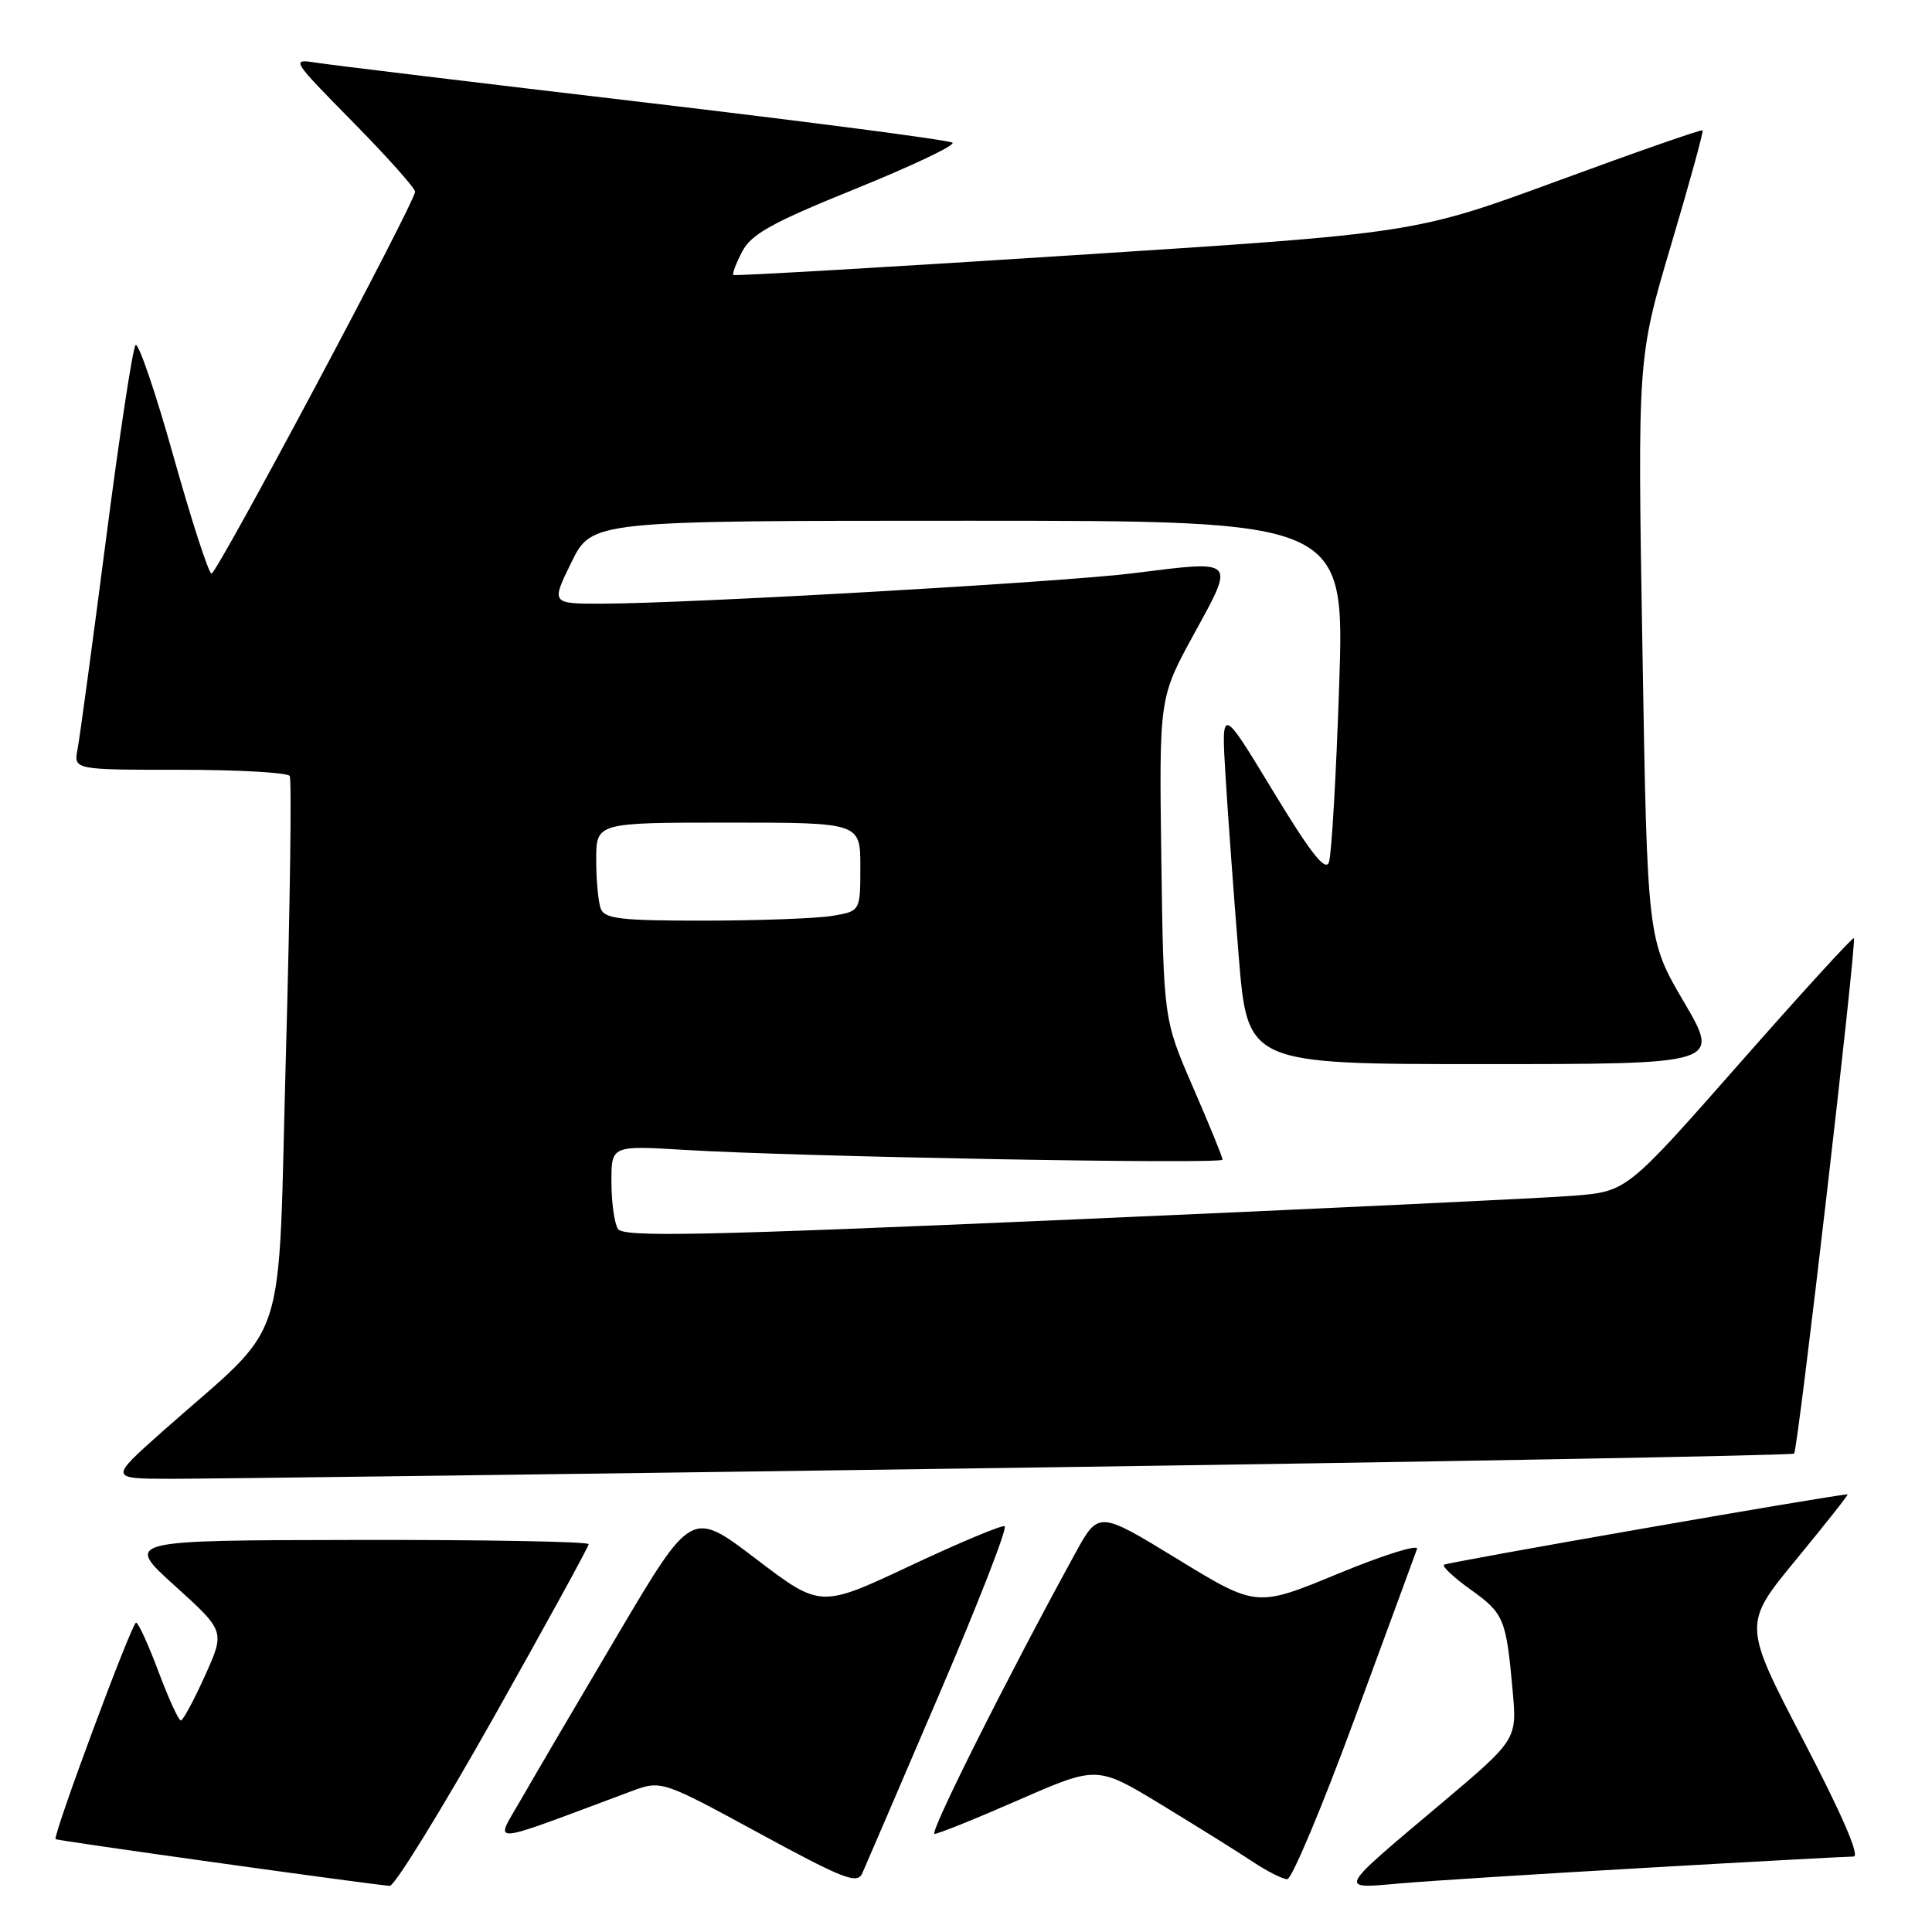 <?xml version="1.0" encoding="UTF-8" standalone="no"?>
<!DOCTYPE svg PUBLIC "-//W3C//DTD SVG 1.1//EN" "http://www.w3.org/Graphics/SVG/1.1/DTD/svg11.dtd" >
<svg xmlns="http://www.w3.org/2000/svg" xmlns:xlink="http://www.w3.org/1999/xlink" version="1.1" viewBox="0 0 256 256">
 <g >
 <path fill="currentColor"
d=" M 65.39 227.61 C 72.32 215.29 78.00 204.94 78.00 204.61 C 78.00 204.27 64.16 204.02 47.25 204.05 C 16.50 204.10 16.50 204.10 23.16 210.12 C 29.82 216.14 29.82 216.14 27.16 222.04 C 25.70 225.28 24.26 227.95 23.97 227.97 C 23.67 227.99 22.34 225.07 21.00 221.50 C 19.66 217.93 18.33 215.00 18.03 215.01 C 17.46 215.02 6.95 243.29 7.37 243.70 C 7.57 243.90 47.75 249.52 51.64 249.89 C 52.26 249.95 58.45 239.92 65.39 227.61 Z  M 124.45 224.50 C 129.64 212.40 133.54 202.38 133.12 202.23 C 132.70 202.07 127.03 204.45 120.53 207.51 C 108.71 213.06 108.71 213.06 100.17 206.56 C 91.64 200.06 91.64 200.06 81.87 216.57 C 76.50 225.65 70.70 235.53 68.99 238.52 C 65.55 244.53 64.09 244.65 83.57 237.38 C 87.63 235.87 87.63 235.87 100.57 242.90 C 111.85 249.03 113.60 249.70 114.26 248.21 C 114.68 247.27 119.27 236.60 124.45 224.50 Z  M 218.37 247.48 C 232.59 246.66 244.85 246.00 245.61 246.00 C 246.49 246.00 244.09 240.45 238.96 230.61 C 230.94 215.21 230.94 215.21 238.03 206.61 C 241.93 201.87 244.98 198.01 244.81 198.01 C 242.70 198.11 191.65 207.02 191.33 207.34 C 191.08 207.58 192.68 209.07 194.88 210.64 C 199.28 213.78 199.58 214.50 200.43 224.00 C 201.02 230.50 201.02 230.50 190.94 239.00 C 177.04 250.71 177.26 250.28 185.56 249.56 C 189.38 249.22 204.14 248.29 218.37 247.48 Z  M 179.49 227.75 C 183.79 216.06 187.52 205.94 187.76 205.25 C 188.01 204.57 183.33 206.03 177.36 208.50 C 166.50 212.99 166.50 212.99 156.03 206.59 C 145.56 200.19 145.56 200.19 142.46 205.85 C 133.44 222.31 123.07 243.00 123.83 243.00 C 124.32 243.00 129.36 240.97 135.04 238.48 C 145.38 233.96 145.38 233.96 153.94 239.16 C 158.65 242.03 164.07 245.41 165.98 246.68 C 167.90 247.96 169.96 249.00 170.57 249.00 C 171.17 249.00 175.19 239.44 179.49 227.75 Z  M 133.90 194.50 C 190.77 193.69 237.50 192.84 237.73 192.61 C 238.24 192.09 246.05 124.72 245.65 124.31 C 245.49 124.15 238.65 131.64 230.46 140.95 C 215.56 157.87 215.56 157.87 208.53 158.44 C 204.66 158.75 174.78 160.17 142.11 161.59 C 92.76 163.74 82.58 163.95 81.88 162.84 C 81.41 162.10 81.02 159.31 81.02 156.64 C 81.00 151.78 81.00 151.78 90.75 152.37 C 105.81 153.28 162.00 154.30 162.00 153.66 C 162.00 153.35 160.24 149.04 158.09 144.09 C 154.18 135.08 154.18 135.08 153.88 113.76 C 153.59 92.44 153.59 92.44 158.23 83.97 C 163.68 74.03 163.88 74.23 150.22 75.95 C 141.01 77.12 91.20 79.97 79.76 79.99 C 73.02 80.00 73.02 80.00 75.72 74.50 C 78.42 69.00 78.42 69.00 128.29 69.00 C 178.17 69.00 178.17 69.00 177.45 90.75 C 177.05 102.71 176.44 113.29 176.09 114.25 C 175.62 115.54 173.68 113.06 168.64 104.75 C 161.82 93.50 161.82 93.50 162.40 103.00 C 162.72 108.22 163.50 118.91 164.14 126.75 C 165.31 141.00 165.31 141.00 196.63 141.00 C 227.96 141.00 227.96 141.00 223.12 132.75 C 218.28 124.50 218.28 124.50 217.63 85.97 C 216.98 47.44 216.98 47.44 221.42 32.48 C 223.86 24.26 225.75 17.41 225.60 17.27 C 225.46 17.12 216.83 20.13 206.42 23.96 C 187.50 30.91 187.50 30.91 142.50 33.80 C 117.75 35.40 97.35 36.58 97.18 36.44 C 97.00 36.30 97.52 34.91 98.34 33.34 C 99.56 31.01 102.26 29.51 113.38 25.01 C 120.83 21.99 126.60 19.25 126.21 18.91 C 125.82 18.57 107.50 16.18 85.50 13.58 C 63.50 10.99 43.92 8.62 42.00 8.32 C 38.52 7.78 38.54 7.81 46.75 16.16 C 51.29 20.77 55.00 24.93 55.00 25.40 C 55.00 26.79 28.77 76.00 28.03 76.00 C 27.65 76.00 25.39 69.02 22.99 60.48 C 20.60 51.94 18.33 45.31 17.96 45.73 C 17.58 46.15 15.82 57.75 14.04 71.50 C 12.26 85.25 10.57 97.74 10.28 99.25 C 9.75 102.00 9.75 102.00 23.82 102.00 C 31.55 102.00 38.11 102.37 38.39 102.82 C 38.66 103.26 38.44 119.80 37.89 139.57 C 36.75 180.14 38.59 174.52 21.49 189.71 C 14.50 195.93 14.50 195.93 22.50 195.95 C 26.90 195.96 77.03 195.31 133.90 194.50 Z  M 79.61 120.42 C 79.27 119.55 79.00 116.62 79.00 113.92 C 79.00 109.00 79.00 109.00 96.50 109.00 C 114.00 109.00 114.00 109.00 114.00 114.87 C 114.00 120.74 114.00 120.74 110.25 121.36 C 108.19 121.70 100.59 121.98 93.36 121.99 C 82.29 122.00 80.12 121.75 79.61 120.42 Z "/>
</g>
</svg>